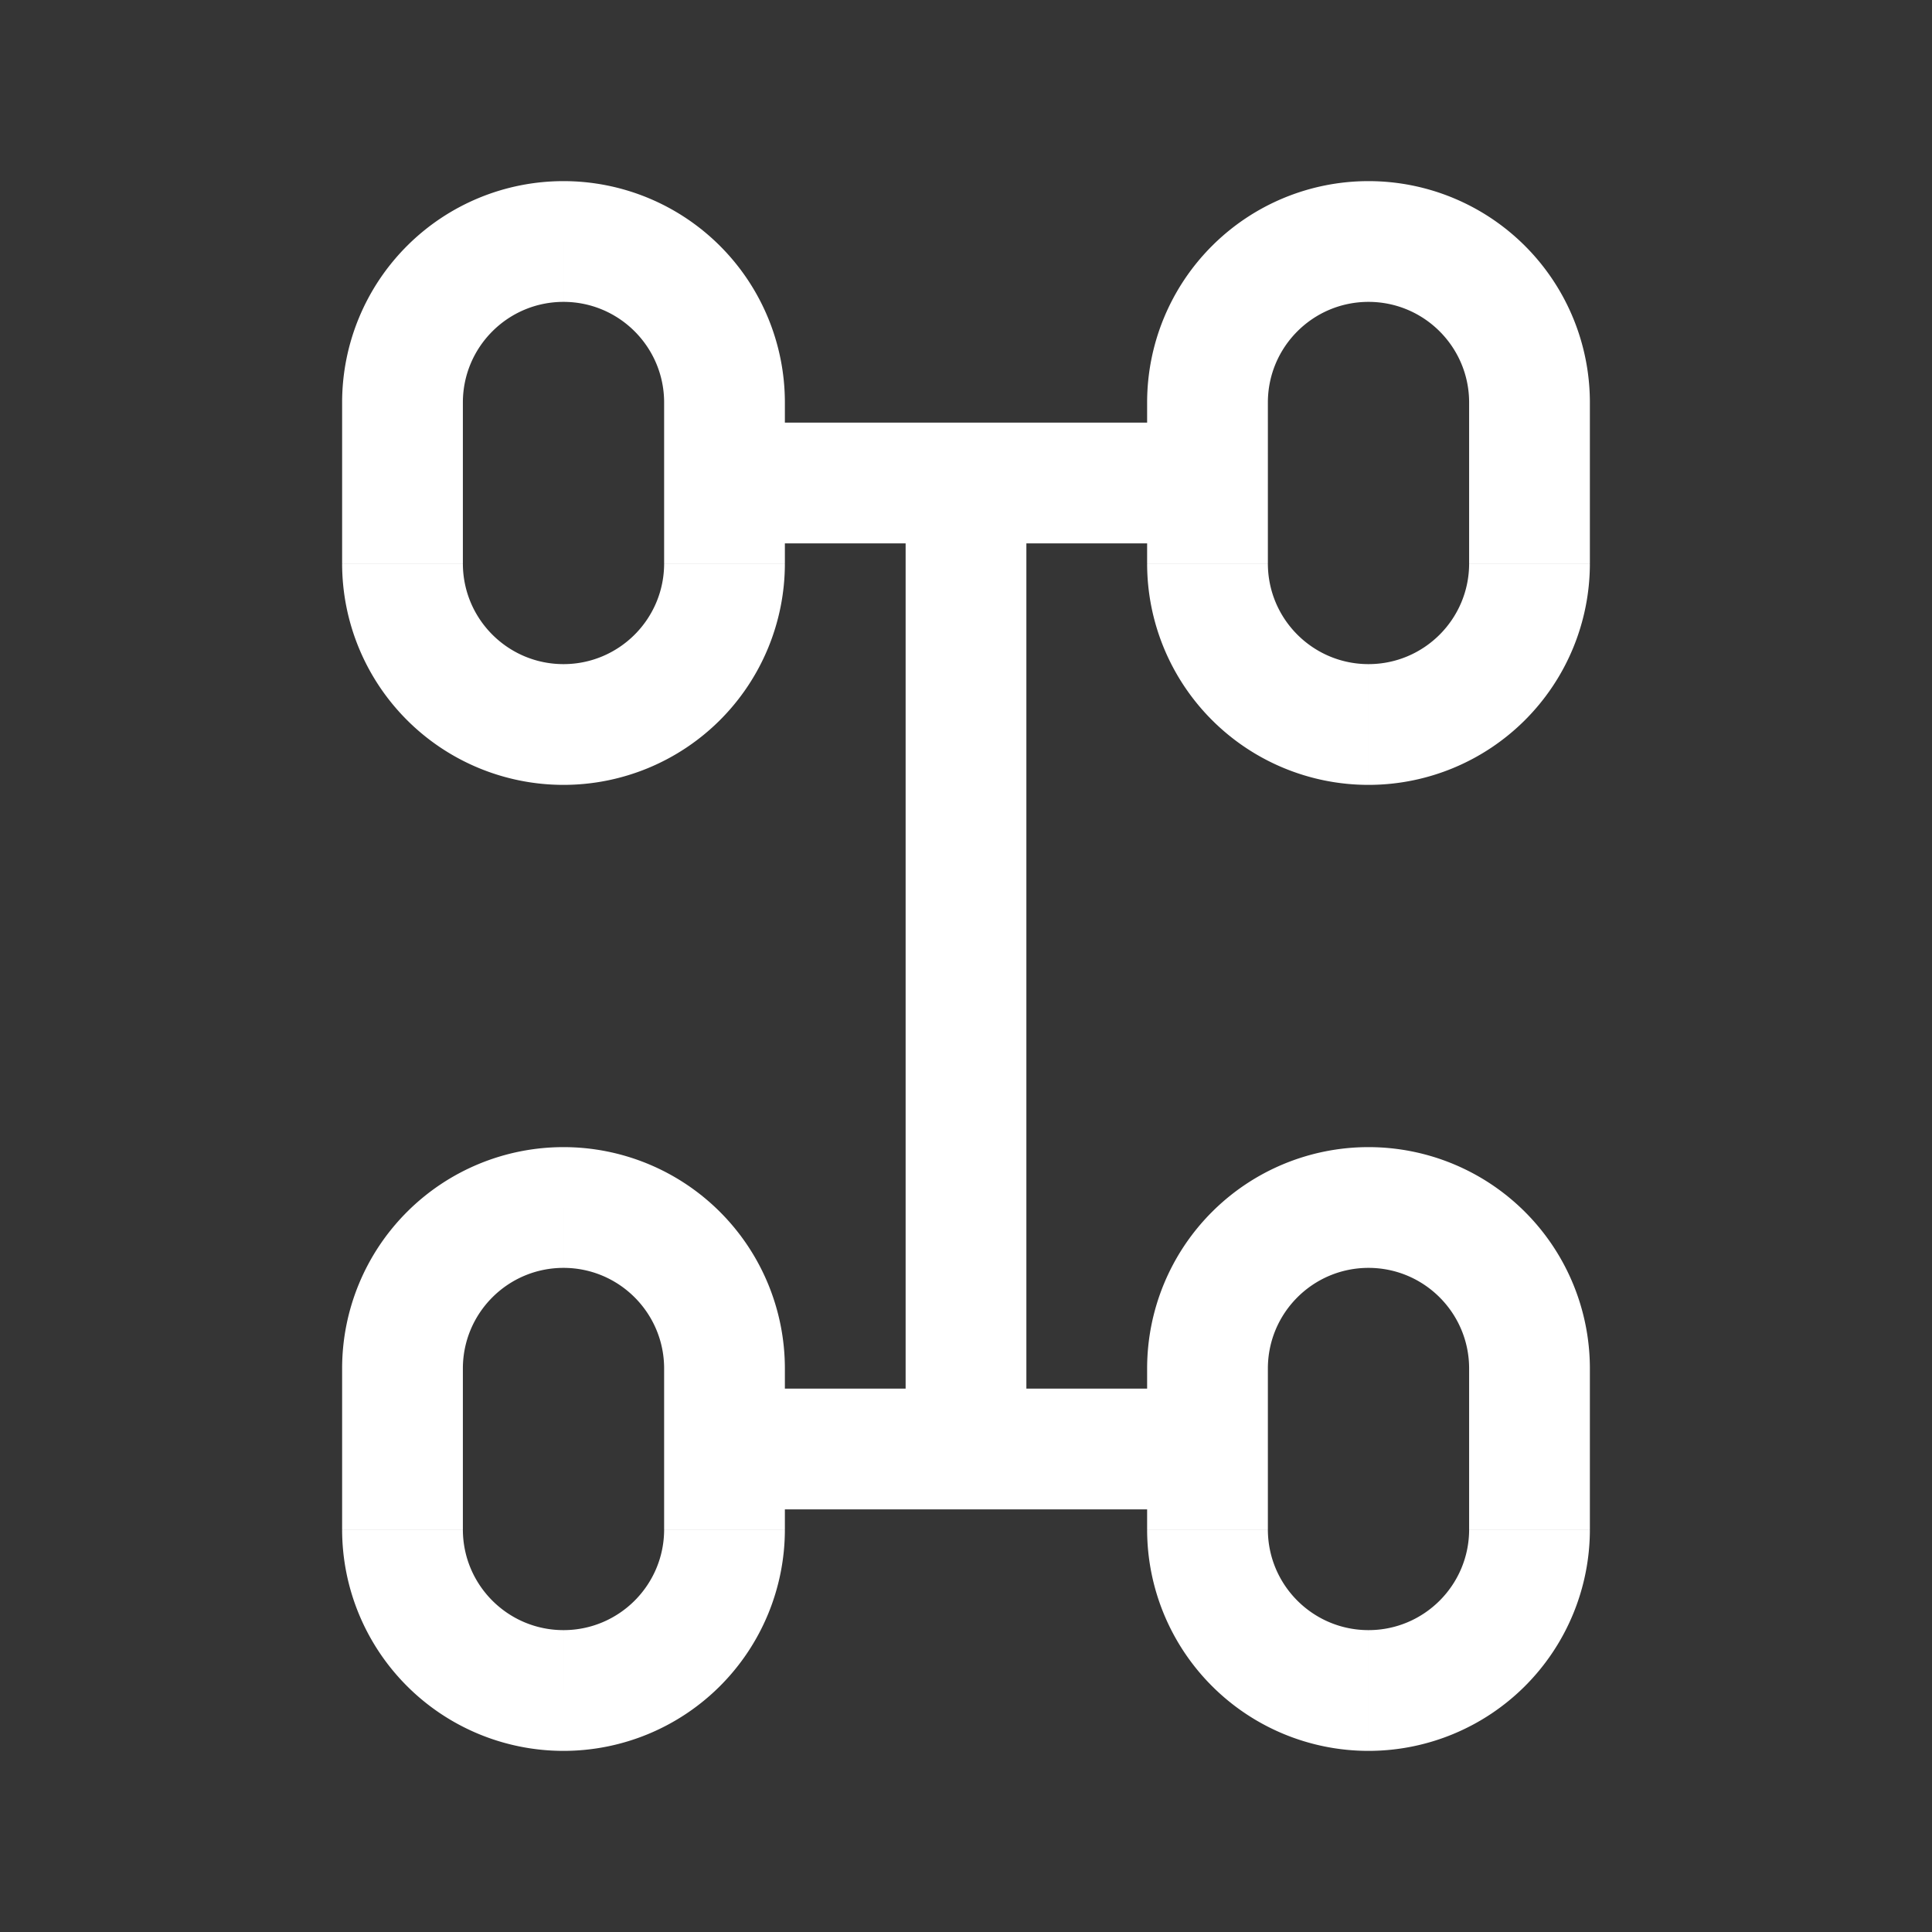<svg xmlns="http://www.w3.org/2000/svg" width="24" height="24" fill="none"><rect width="100%" height="100%" fill="#333333" stroke="none"/><path fill="#fff" fill-opacity=".01" d="M24 0v24H0V0z"/><path fill="#FFFFFF" d="M9 5.25a.75.75 0 0 0 0 1.5zm6 1.5a.75.75 0 0 0 0-1.5zm-6 10.5a.75.75 0 0 0 0 1.5zm6 1.5a.75.75 0 0 0 0-1.5zM12.75 6a.75.75 0 0 0-1.5 0zm-1.5 12a.75.75 0 0 0 1.5 0zm-3-13v2h1.5V5zm-2.5 2V5h-1.5v2zm2.5 10v2h1.5v-2zm-2.5 2v-2h-1.5v2zm12.5-14v2h1.5V5zm-2.5 2V5h-1.5v2zm2.5 10v2h1.5v-2zm-2.5 2v-2h-1.5v2zM9 6.75h6v-1.5H9zm0 12h6v-1.5H9zM11.25 6v12h1.5V6zM17 20.25c-.69 0-1.25-.56-1.25-1.25h-1.5A2.75 2.75 0 0 0 17 21.75zM18.25 19c0 .69-.56 1.25-1.25 1.25v1.5A2.75 2.75 0 0 0 19.75 19zM17 15.75c.69 0 1.25.56 1.25 1.25h1.5A2.75 2.75 0 0 0 17 14.25zm0-1.5A2.75 2.75 0 0 0 14.25 17h1.5c0-.69.56-1.25 1.25-1.25zm0-6c-.69 0-1.25-.56-1.25-1.25h-1.5A2.75 2.75 0 0 0 17 9.75zM18.25 7c0 .69-.56 1.25-1.25 1.25v1.5A2.75 2.75 0 0 0 19.75 7zM17 3.75c.69 0 1.25.56 1.25 1.25h1.5A2.75 2.75 0 0 0 17 2.25zm0-1.5A2.75 2.75 0 0 0 14.25 5h1.5c0-.69.56-1.25 1.25-1.25zm-10 18c-.69 0-1.25-.56-1.25-1.25h-1.5A2.75 2.75 0 0 0 7 21.75zM8.25 19c0 .69-.56 1.25-1.25 1.25v1.5A2.75 2.75 0 0 0 9.75 19zM7 15.75c.69 0 1.25.56 1.25 1.25h1.5A2.75 2.75 0 0 0 7 14.25zm0-1.5A2.75 2.75 0 0 0 4.25 17h1.5c0-.69.56-1.25 1.25-1.25zm0-6c-.69 0-1.25-.56-1.25-1.25h-1.5A2.75 2.75 0 0 0 7 9.75zM8.25 7c0 .69-.56 1.25-1.25 1.25v1.5A2.75 2.75 0 0 0 9.75 7zM7 3.75c.69 0 1.25.56 1.25 1.25h1.5A2.75 2.75 0 0 0 7 2.25zm0-1.5A2.75 2.75 0 0 0 4.25 5h1.5c0-.69.56-1.25 1.25-1.25z"/></svg>